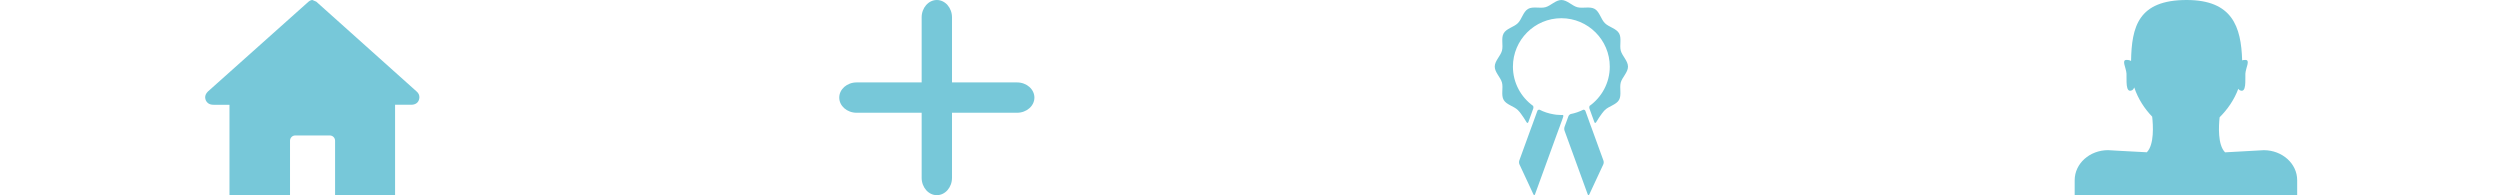 <?xml version="1.0" encoding="utf-8"?>
<!-- Generator: Adobe Illustrator 16.0.0, SVG Export Plug-In . SVG Version: 6.00 Build 0)  -->
<!DOCTYPE svg PUBLIC "-//W3C//DTD SVG 1.1//EN" "http://www.w3.org/Graphics/SVG/1.1/DTD/svg11.dtd">
<svg version="1.1" id="Calque_1" xmlns="http://www.w3.org/2000/svg" xmlns:xlink="http://www.w3.org/1999/xlink" x="0px" y="0px"
	 width="320.23px" height="25px" viewBox="0 0 320.23 25" enable-background="new 0 0 320.23 25" xml:space="preserve">
<path fill="#77C8D9" d="M130.276,10.557h-8.332V2.223c0-1.222-0.874-2.223-1.943-2.223s-1.945,1.001-1.945,2.223v8.334h-8.333
	c-1.224,0-2.222,0.874-2.222,1.943c0,1.07,0.998,1.943,2.222,1.943h8.333v8.334c0,1.225,0.876,2.223,1.945,2.223
	s1.943-0.998,1.943-2.223v-8.334h8.332c1.225,0,2.223-0.873,2.223-1.943C132.499,11.431,131.501,10.557,130.276,10.557z"/>
<g id="Your_Icon_24_">
	<path fill="#77C8D9" d="M289.975,19.238c0,0-2.408,0.146-4.963,0.275c-0.951-0.957-0.818-3.359-0.697-4.49
		c0.992-0.982,1.871-2.234,2.394-3.651c0.054,0.078,0.112,0.147,0.194,0.187c0.892,0.441,0.671-1.362,0.712-2.125
		c0.045-0.758,0.67-1.759,0-1.759c-0.181,0-0.312,0.022-0.414,0.058C287.076,3.385,285.92,0,280.09,0
		c-6.207,0-7.041,3.432-7.119,7.818c-0.098-0.074-0.268-0.144-0.584-0.144c-0.67,0-0.047,1.001,0,1.759
		c0.045,0.763-0.18,2.566,0.713,2.125c0.131-0.068,0.219-0.196,0.281-0.358c0.477,1.447,1.318,2.729,2.295,3.741
		c0.123,1.084,0.285,3.582-0.686,4.564c-2.564-0.126-4.963-0.271-4.963-0.271c-2.363,0-4.277,1.721-4.277,3.843V25h28.5v-1.922
		C294.25,20.956,292.336,19.238,289.975,19.238z"/>
</g>
<path fill="#77C8D9" d="M208.533,8.534c0-0.734-0.742-1.363-0.924-2.04c-0.185-0.701,0.137-1.614-0.219-2.228
	c-0.357-0.623-1.314-0.797-1.818-1.303c-0.508-0.506-0.682-1.461-1.303-1.821c-0.615-0.355-1.529-0.032-2.23-0.219
	C201.363,0.741,200.734,0,200,0c-0.736,0-1.361,0.741-2.039,0.922c-0.699,0.187-1.615-0.136-2.229,0.219
	c-0.623,0.361-0.797,1.316-1.303,1.822c-0.507,0.505-1.461,0.68-1.82,1.303c-0.357,0.613-0.033,1.526-0.219,2.228
	c-0.185,0.677-0.925,1.306-0.925,2.04c0,0.734,0.74,1.361,0.925,2.038c0.186,0.702-0.14,1.615,0.219,2.229
	c0.358,0.622,1.313,0.797,1.82,1.301c0.487,0.49,1.112,1.556,1.112,1.556c0.074,0.125,0.179,0.116,0.228-0.021l0.317-0.868
	l0.315-0.875c0.035-0.095,0.025-0.222-0.018-0.326c-1.566-1.128-2.59-2.96-2.59-5.031c0-3.421,2.783-6.204,6.203-6.204
	s6.203,2.783,6.203,6.204c0,2.071-1.023,3.903-2.59,5.031c-0.041,0.104-0.053,0.229-0.018,0.326l0.315,0.875l0.317,0.868
	c0.049,0.14,0.15,0.146,0.228,0.021c0,0,0.625-1.064,1.114-1.556c0.505-0.504,1.462-0.68,1.818-1.301
	c0.355-0.614,0.035-1.527,0.219-2.229C207.791,9.896,208.533,9.269,208.533,8.534z"/>
<path fill="#77C8D9" d="M203.371,15.023l-0.293-0.81c-0.043-0.121-0.166-0.181-0.285-0.151c-0.5,0.25-1.037,0.436-1.604,0.547
	c-0.123,0.051-0.248,0.168-0.289,0.289l-0.246,0.674l-0.246,0.675c-0.051,0.136-0.051,0.354-0.006,0.481
	c0.047,0.131,0.127,0.351,0.176,0.484l2.797,7.684c0.049,0.136,0.143,0.139,0.203,0.008l1.791-3.844
	c0.062-0.133,0.074-0.352,0.021-0.487l-1.541-4.24c-0.025-0.067-0.06-0.16-0.095-0.249l0,0L203.371,15.023z"/>
<path fill="#77C8D9" d="M199.762,16.275c0.021-0.049,0.041-0.11,0.066-0.176l0.012-0.043l0.014-0.035
	c0.025-0.064,0.049-0.131,0.066-0.182c0.043-0.119,0.121-0.331,0.172-0.467l0.146-0.428c0.031-0.094,0.014-0.174-0.035-0.219
	c-0.068,0.004-0.135,0.008-0.203,0.008c-0.111,0-0.219-0.01-0.328-0.018c-0.109-0.006-0.217-0.007-0.324-0.019
	c-0.113-0.013-0.225-0.032-0.336-0.052c-0.643-0.104-1.25-0.307-1.812-0.592c-0.115-0.021-0.23,0.036-0.277,0.153l-0.678,1.873l0,0
	c-0.033,0.089-0.065,0.179-0.095,0.249l-1.541,4.238c-0.049,0.138-0.041,0.356,0.021,0.488l1.791,3.844
	c0.064,0.132,0.154,0.127,0.203-0.008l2.795-7.683c0.051-0.137,0.131-0.354,0.178-0.483l0.047-0.129
	C199.684,16.486,199.732,16.361,199.762,16.275z"/>
<path fill="#77C8D9" d="M26.349,12.821c-0.035-0.108-0.07-0.252-0.07-0.356c0-0.248,0.106-0.496,0.354-0.744L39.522,0.213
	C39.7,0.07,39.877,0,40.018,0l0.495,0.213l12.855,11.508c0.248,0.213,0.354,0.459,0.354,0.744c0,0.104-0.035,0.248-0.07,0.356
	c-0.142,0.387-0.497,0.599-0.991,0.599h-2.055V25h-7.685v-6.977c0-0.389-0.318-0.672-0.672-0.672h-4.426
	c-0.389,0-0.674,0.319-0.674,0.672V25h-7.755V13.42h-2.053C26.845,13.42,26.526,13.208,26.349,12.821z"/>
</svg>
